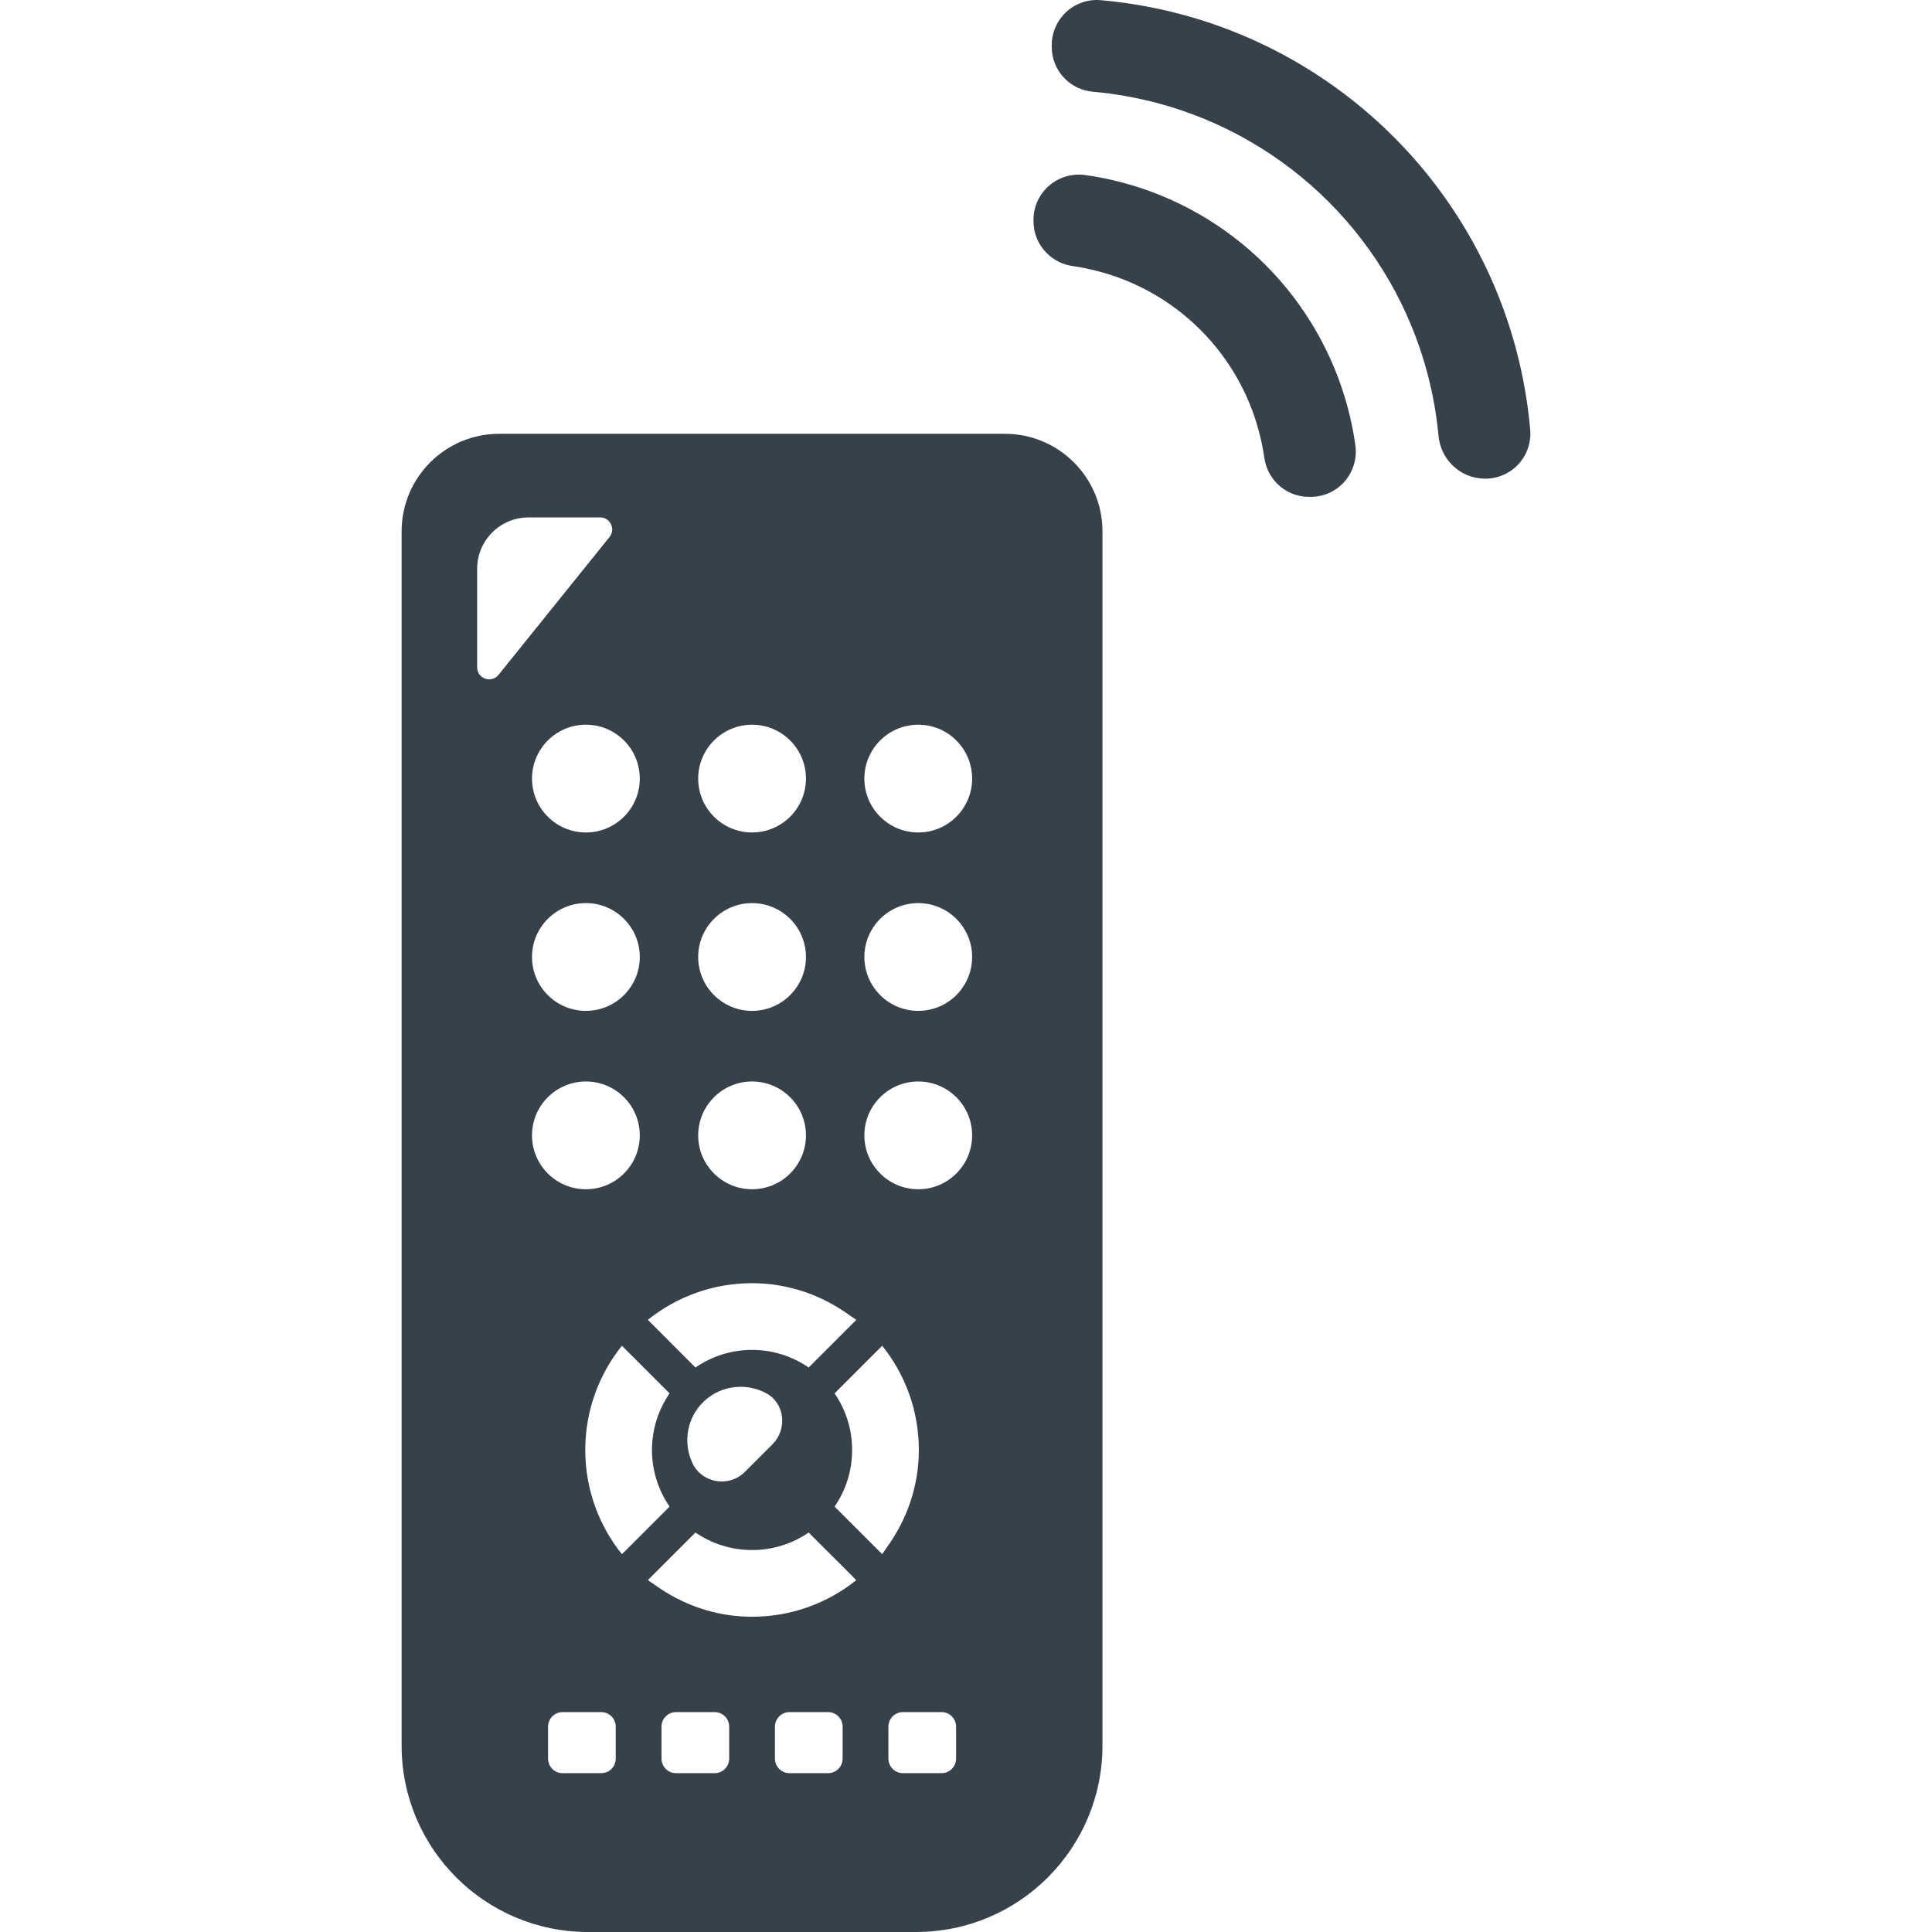 <?xml version="1.0" encoding="UTF-8"?>
<!-- Generator: Adobe Illustrator 18.1.1, SVG Export Plug-In . SVG Version: 6.00 Build 0)  -->
<!DOCTYPE svg PUBLIC "-//W3C//DTD SVG 1.1//EN" "http://www.w3.org/Graphics/SVG/1.1/DTD/svg11.dtd">
<svg version="1.1" id="_x31_0" xmlns="http://www.w3.org/2000/svg" xmlns:xlink="http://www.w3.org/1999/xlink" x="0px" y="0px" viewBox="0 0 512 512" style="enable-background:new 0 0 512 512;" xml:space="preserve">
<style type="text/css">
	.st0{fill:#374149;}
</style>
<g>
	<path class="st0" d="M401.758,92.507c-5.648-21.223-16.859-40.672-32.442-56.25c-15.59-15.594-35.05-26.813-56.27-32.457   c-6.949-1.86-14.133-3.126-21.347-3.754c-3.309-0.293-6.622,0.832-9.086,3.082c-2.473,2.27-3.898,5.496-3.894,8.851v0.43   c0,3.195,1.242,6.195,3.5,8.454c1.977,1.973,4.594,3.195,7.375,3.438c5.774,0.515,11.546,1.538,17.16,3.023   c17.102,4.547,32.782,13.586,45.344,26.152c12.562,12.57,21.606,28.25,26.152,45.348c1.45,5.457,2.454,11.086,2.981,16.734   c0.266,2.89,1.543,5.61,3.59,7.656c2.352,2.348,5.473,3.641,8.79,3.637c3.347,0.004,6.566-1.41,8.835-3.886   c2.242-2.457,3.364-5.758,3.078-9.07C404.882,106.647,403.617,99.448,401.758,92.507z"/>
	<path class="st0" d="M357.16,108.007c-3.809-14.278-11.344-27.348-21.793-37.798c-10.454-10.453-23.528-17.992-37.801-21.797   c-3.25-0.867-6.598-1.55-9.946-2.019c-3.481-0.488-6.985,0.546-9.622,2.832c-2.609,2.266-4.109,5.547-4.109,9v0.418   c0,3.18,1.234,6.172,3.496,8.43c1.871,1.87,4.25,3.058,6.882,3.434c2.402,0.347,4.758,0.832,7.012,1.445   c10.141,2.688,19.426,8.039,26.863,15.477c7.434,7.434,12.786,16.718,15.473,26.859c0.621,2.328,1.11,4.688,1.438,7.02   c0.375,2.633,1.558,5.011,3.426,6.878c2.246,2.25,5.234,3.489,8.402,3.489h0.485c3.449,0,6.718-1.493,8.984-4.09   c2.286-2.629,3.321-6.133,2.832-9.606C358.71,114.612,358.031,111.257,357.16,108.007z"/>
	<path class="st0" d="M266.304,114.964H132.292c-14.281,0-25.859,11.578-25.859,25.859V462.59c0,27.29,22.121,49.41,49.41,49.41   h86.914c27.289,0,49.41-22.121,49.41-49.41V140.823C292.167,126.542,280.59,114.964,266.304,114.964z M233.777,411.867   l-12.602-12.61c2.938-4.254,4.645-9.422,4.645-15c0-5.554-1.707-10.722-4.645-14.996l12.621-12.622   c6.066,7.566,9.707,17.168,9.707,27.618c0,9.687-3.218,18.558-8.496,25.84C234.574,410.675,234.242,411.301,233.777,411.867z    M223.308,457.582v8.469c0,2.133-1.73,3.86-3.859,3.86H209.23c-2.133,0-3.863-1.727-3.863-3.86v-8.469   c0-2.133,1.73-3.859,3.863-3.859h10.219C221.578,453.722,223.308,455.449,223.308,457.582z M193.242,457.582v8.469   c0,2.133-1.726,3.86-3.859,3.86h-10.215c-2.133,0-3.863-1.727-3.863-3.86v-8.469c0-2.133,1.73-3.859,3.863-3.859h10.215   C191.515,453.722,193.242,455.449,193.242,457.582z M164.804,411.874c-6.062-7.566-9.703-17.16-9.703-27.617   c0-10.45,3.641-20.051,9.711-27.622l12.633,12.626c-2.934,4.274-4.664,9.442-4.664,14.996c0,5.578,1.73,10.746,4.664,15   l-11.461,11.461L164.804,411.874z M229.066,300.886c0-7.887,6.395-14.282,14.278-14.282c7.89,0,14.282,6.394,14.282,14.282   c0,7.886-6.391,14.278-14.282,14.278C235.461,315.164,229.066,308.773,229.066,300.886z M243.343,267.89   c-7.882,0-14.278-6.395-14.278-14.278c0-7.89,6.395-14.282,14.278-14.282c7.89,0,14.282,6.391,14.282,14.282   C257.625,261.495,251.234,267.89,243.343,267.89z M243.343,220.613c-7.882,0-14.278-6.391-14.278-14.278   c0-7.886,6.395-14.282,14.278-14.282c7.89,0,14.282,6.395,14.282,14.282C257.625,214.222,251.234,220.613,243.343,220.613z    M204.722,382.742l-7.325,7.329c-4.16,4.152-11.25,3.066-13.836-2.215c-1.258-2.625-1.766-5.676-1.164-8.883   c1.031-5.633,5.578-10.175,11.211-11.206c3.516-0.661,6.859,0,9.617,1.554C208.046,372.058,208.644,378.82,204.722,382.742z    M226.914,349.793l-12.614,12.61c-4.258-2.934-9.426-4.665-14.996-4.665c-5.558,0-10.73,1.731-15,4.665l-11.527-11.535   l-1.086-1.106c7.566-6.062,17.165-9.703,27.614-9.703c9.699,0,18.594,3.234,25.883,8.531   C225.75,349.015,226.362,349.339,226.914,349.793z M199.304,220.613c-7.882,0-14.278-6.391-14.278-14.278   c0-7.886,6.395-14.282,14.278-14.282c7.89,0,14.282,6.395,14.282,14.282C213.586,214.222,207.194,220.613,199.304,220.613z    M199.304,239.331c7.89,0,14.282,6.391,14.282,14.282c0,7.882-6.391,14.278-14.282,14.278c-7.882,0-14.278-6.395-14.278-14.278   C185.026,245.722,191.422,239.331,199.304,239.331z M199.304,286.605c7.89,0,14.282,6.394,14.282,14.282   c0,7.886-6.391,14.278-14.282,14.278c-7.882,0-14.278-6.391-14.278-14.278C185.026,292.999,191.422,286.605,199.304,286.605z    M155.269,239.331c7.886,0,14.282,6.391,14.282,14.282c0,7.882-6.395,14.278-14.282,14.278s-14.282-6.395-14.282-14.278   C140.987,245.722,147.382,239.331,155.269,239.331z M155.269,220.613c-7.886,0-14.282-6.391-14.282-14.278   c0-7.886,6.395-14.282,14.282-14.282s14.282,6.395,14.282,14.282C169.55,214.222,163.155,220.613,155.269,220.613z    M155.269,286.605c7.886,0,14.282,6.394,14.282,14.282c0,7.886-6.395,14.278-14.282,14.278s-14.282-6.391-14.282-14.278   C140.987,292.999,147.382,286.605,155.269,286.605z M161.53,142.315l-29.402,36.516c-1.89,2.348-5.679,1.012-5.679-2v-26.094   c0-7.52,6.094-13.614,13.613-13.614l18.981-0.004C161.726,137.12,163.21,140.23,161.53,142.315z M145.242,466.05v-8.469   c0-2.133,1.726-3.859,3.859-3.859h10.215c2.137,0,3.859,1.726,3.859,3.859v8.469c0,2.133-1.722,3.86-3.859,3.86h-10.215   C146.968,469.91,145.242,468.183,145.242,466.05z M171.702,418.734l12.602-12.598c4.27,2.93,9.442,4.64,15,4.64   c5.57,0,10.738-1.71,14.996-4.64l11.477,11.465l1.137,1.164c-7.562,6.058-17.16,9.691-27.61,9.691   c-9.695,0-18.586-3.226-25.875-8.523C172.862,419.511,172.254,419.187,171.702,418.734z M235.433,466.05v-8.469   c0-2.133,1.73-3.859,3.863-3.859h10.219c2.129,0,3.859,1.726,3.859,3.859v8.469c0,2.133-1.73,3.86-3.859,3.86h-10.219   C237.163,469.91,235.433,468.183,235.433,466.05z"/>
</g>
</svg>